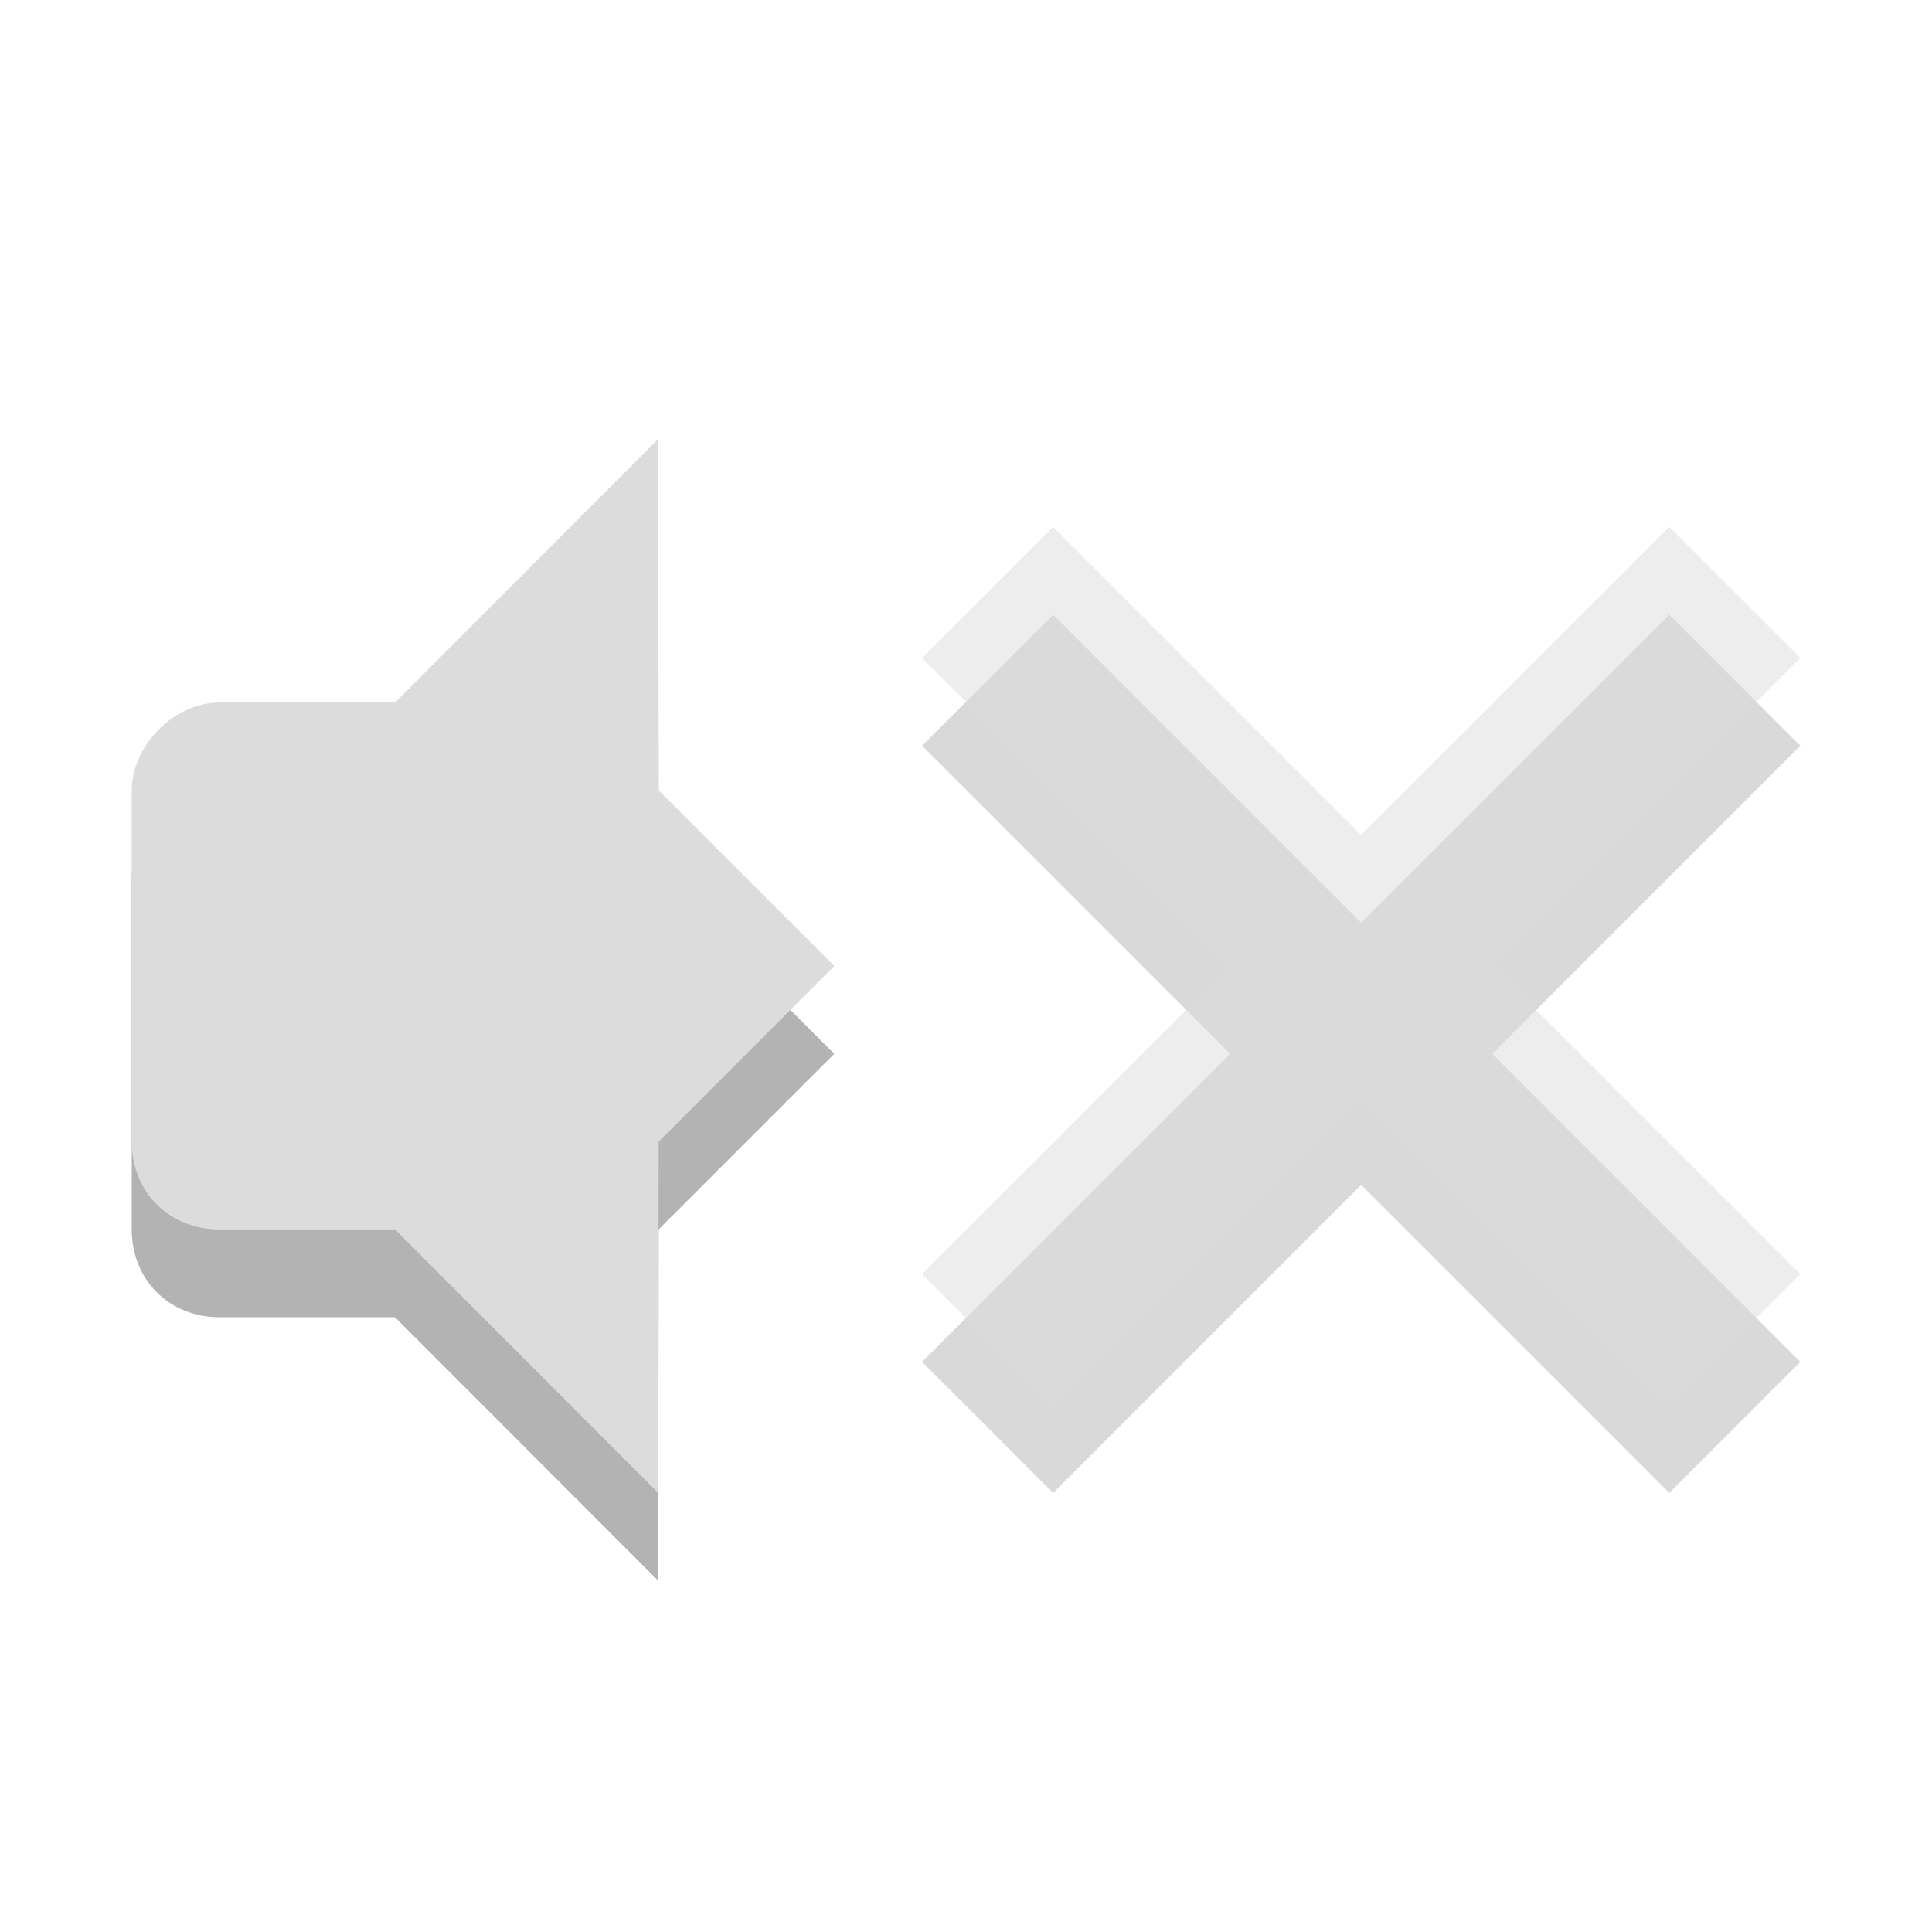 <svg xmlns="http://www.w3.org/2000/svg" width="22" viewBox="0 0 22 22" height="22">
 <defs>
  <clipPath>
   <rect height="6.375" width="3.825" y="220.75" x="26.85" fill="#bebebe" color="#bebebe"/>
  </clipPath>
  <clipPath>
   <rect height="5.216" width="2.898" y="221.33" x="26.966" fill="#bebebe" color="#bebebe"/>
  </clipPath>
  <clipPath>
   <rect height="4.874" width="1.876" y="221.5" x="26.999" fill="#bebebe" color="#bebebe"/>
  </clipPath>
 </defs>
 <g transform="translate(-0.5,0)">
  <path d="M 12.492,7 11,8.492 14.508,12 11,15.508 12.492,17 16,13.492 19.508,17 21,15.508 17.492,12 21,8.492 19.508,7 16,10.508 z" opacity="0.15" color="#000000"/>
  <path d="M 12.492,6 11,7.492 14.508,11 11,14.508 12.492,16 16,12.492 19.508,16 21,14.508 17.492,11 21,7.492 19.508,6 16,9.508 z" opacity="0.5" fill="#dcdcdc" color="#000000"/>
  <g transform="translate(0,1)" opacity="0.3">
   <path d="m 7.995,5 -2.997,3 0,6 2.997,3 L 8,13 10,11 8,9 z"/>
   <path d="M 2.999,8 C 2.476,8 2,8.498 2,9 l 0,4 c 0,0.58 0.433,1 0.999,1 l 2.997,0 0,-6 z"/>
  </g>
  <g>
   <path d="m 7.995,5 -2.997,3 0,6 2.997,3 L 8,13 10,11 8,9 z" fill="#dcdcdc"/>
   <path d="M 2.999,8 C 2.476,8 2,8.498 2,9 l 0,4 c 0,0.58 0.433,1 0.999,1 l 2.997,0 0,-6 z" fill="#dcdcdc"/>
  </g>
 </g>
</svg>
